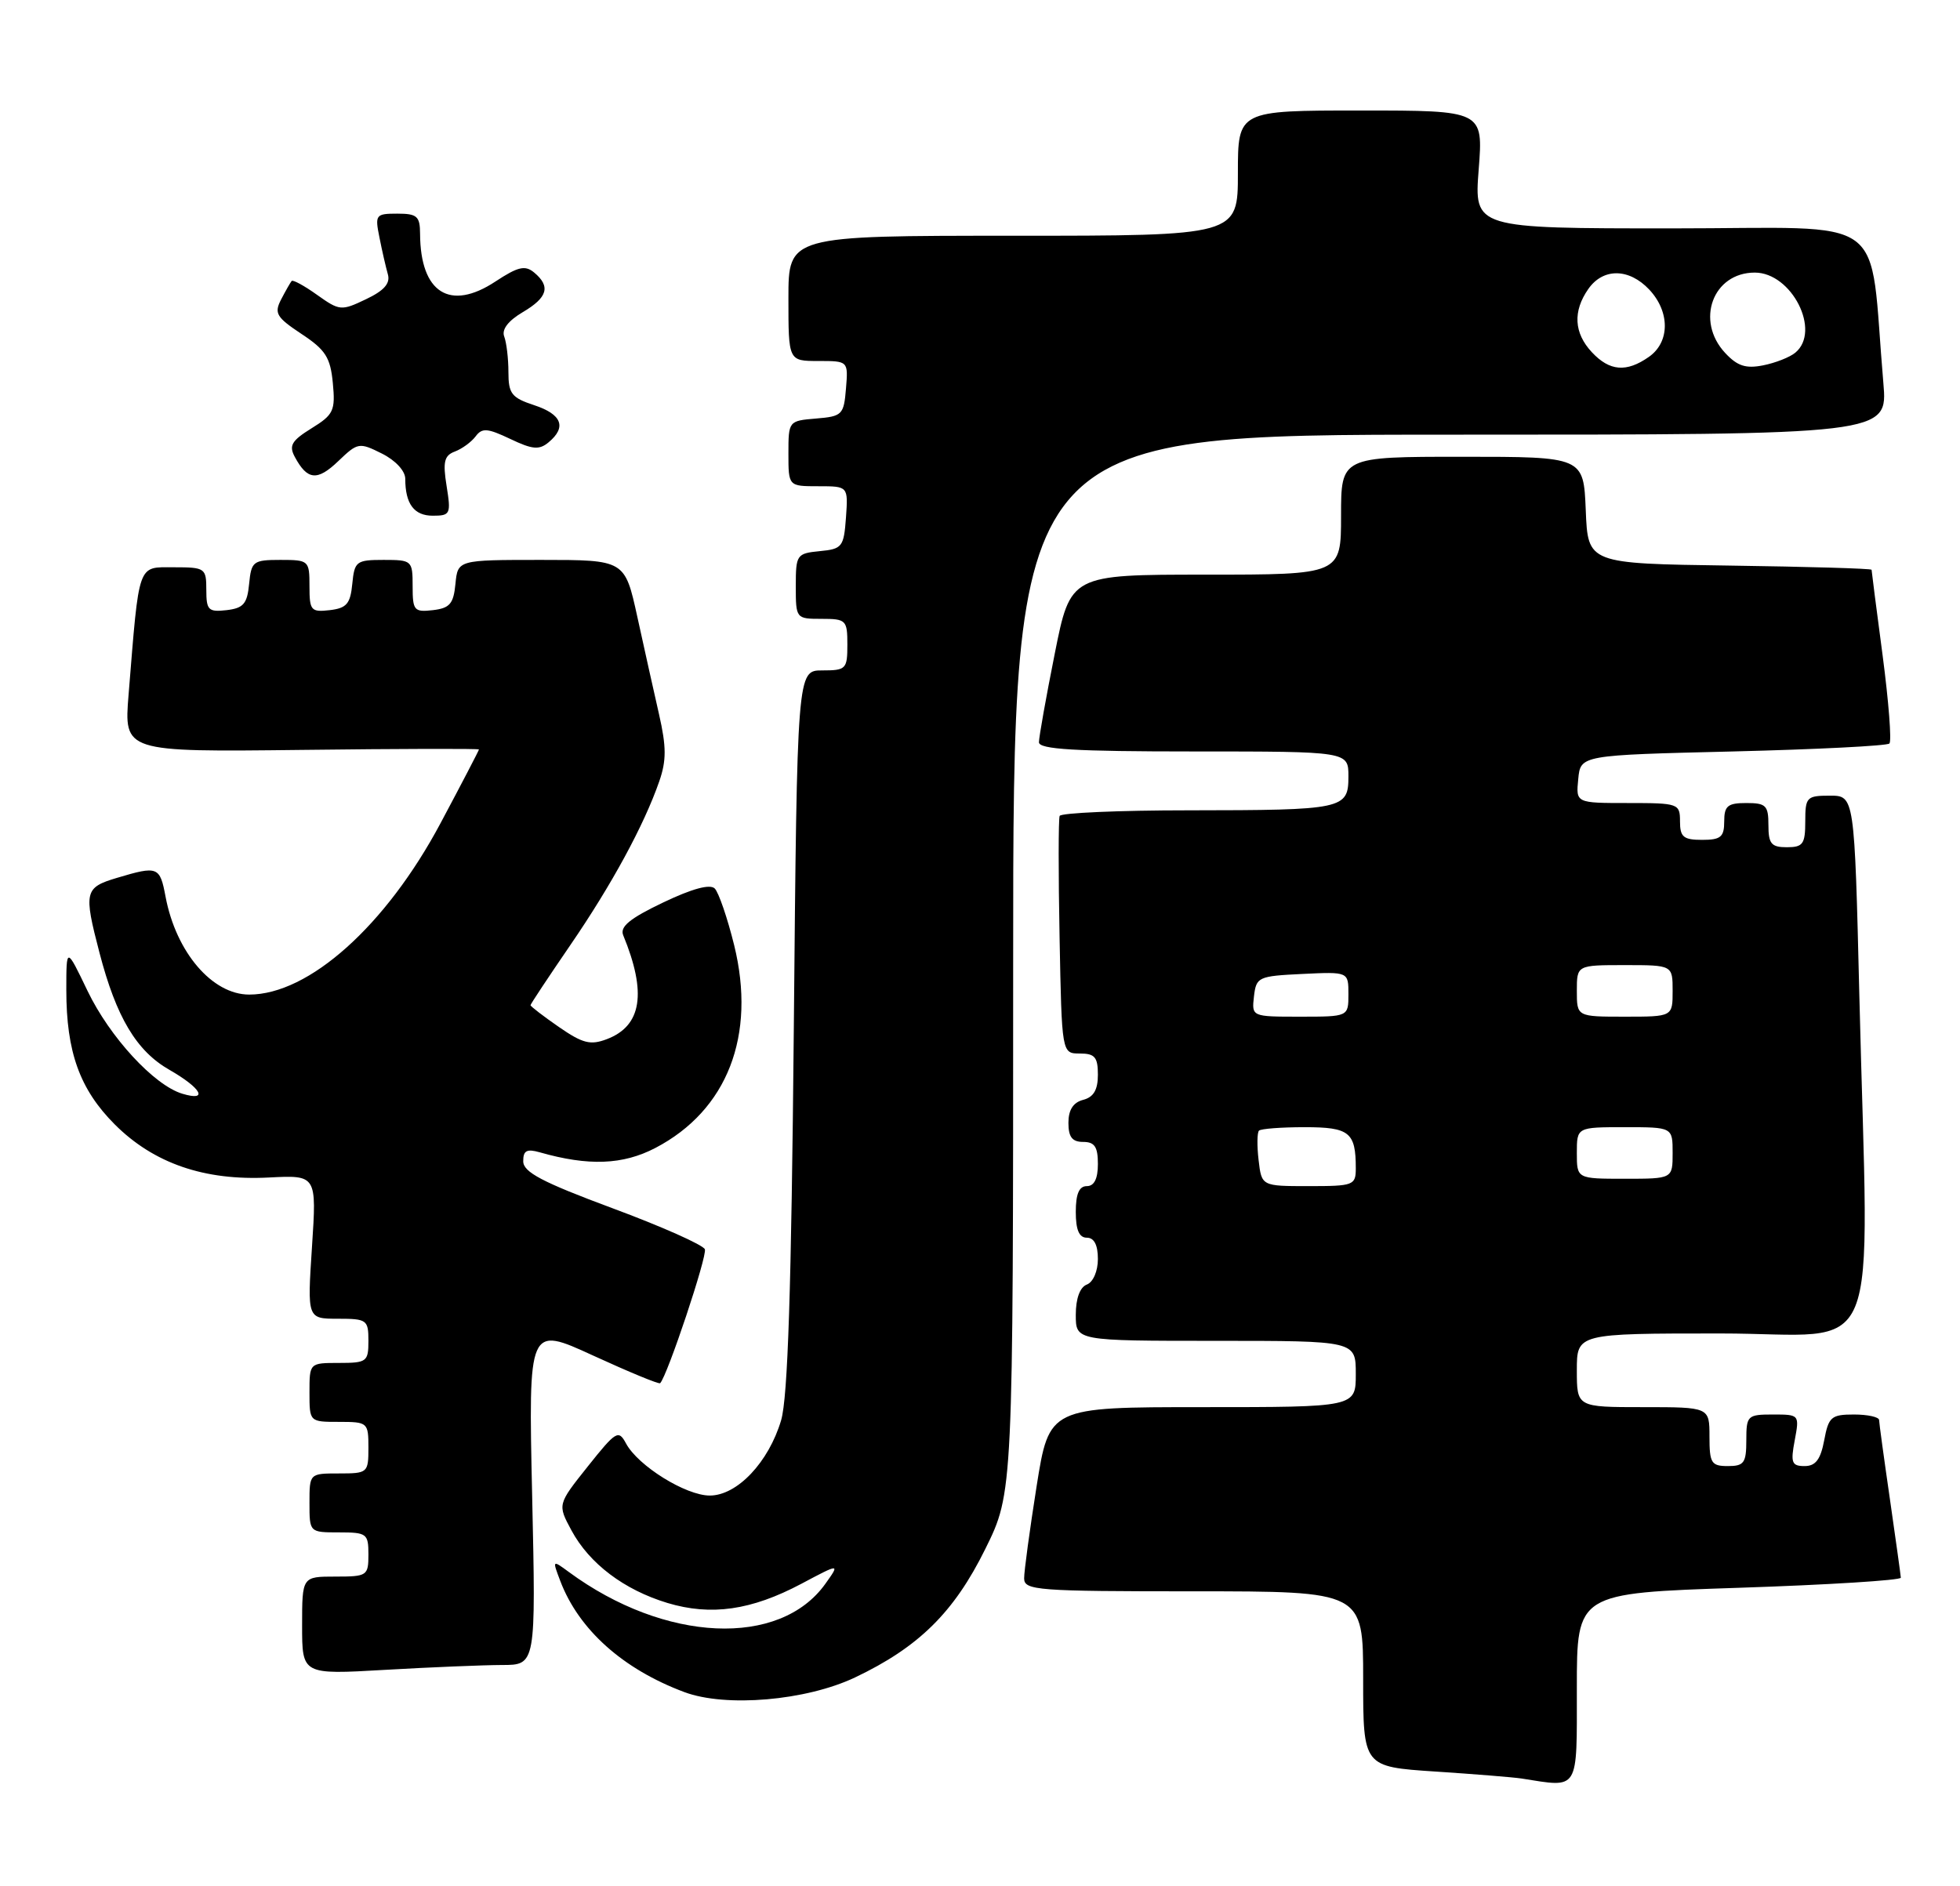 <?xml version="1.0" encoding="UTF-8" standalone="no"?>
<!DOCTYPE svg PUBLIC "-//W3C//DTD SVG 1.1//EN" "http://www.w3.org/Graphics/SVG/1.1/DTD/svg11.dtd" >
<svg xmlns="http://www.w3.org/2000/svg" xmlns:xlink="http://www.w3.org/1999/xlink" version="1.1" viewBox="0 0 266 256">
 <g >
 <path fill="currentColor"
d=" M 214.00 229.13 C 214.00 216.25 214.00 216.25 236.00 215.52 C 248.10 215.12 257.99 214.50 257.97 214.15 C 257.95 213.79 257.28 209.00 256.49 203.50 C 255.69 198.00 255.03 193.16 255.02 192.75 C 255.01 192.34 253.48 192.00 251.61 192.00 C 248.53 192.00 248.16 192.32 247.57 195.50 C 247.08 198.11 246.40 199.00 244.91 199.00 C 243.17 199.00 242.99 198.55 243.57 195.50 C 244.22 192.02 244.20 192.00 240.61 192.00 C 237.15 192.00 237.00 192.15 237.00 195.50 C 237.00 198.57 236.69 199.00 234.50 199.00 C 232.25 199.00 232.00 198.60 232.00 195.00 C 232.00 191.00 232.00 191.00 223.00 191.00 C 214.00 191.00 214.00 191.00 214.00 186.00 C 214.00 181.00 214.00 181.00 233.50 181.00 C 255.86 181.00 253.59 186.52 252.34 135.16 C 251.68 108.00 251.68 108.00 248.34 108.00 C 245.19 108.00 245.00 108.20 245.00 111.50 C 245.00 114.57 244.69 115.00 242.50 115.00 C 240.39 115.00 240.00 114.53 240.00 112.00 C 240.00 109.33 239.67 109.00 237.00 109.00 C 234.47 109.00 234.00 109.39 234.00 111.50 C 234.00 113.61 233.53 114.00 231.00 114.00 C 228.47 114.00 228.00 113.61 228.00 111.50 C 228.00 109.07 227.80 109.00 220.94 109.00 C 213.87 109.00 213.87 109.00 214.19 105.75 C 214.50 102.50 214.50 102.50 235.17 102.00 C 246.54 101.72 256.10 101.24 256.42 100.92 C 256.74 100.60 256.32 95.23 255.50 88.98 C 254.67 82.74 254.00 77.50 254.00 77.34 C 254.00 77.17 245.34 76.92 234.75 76.77 C 215.50 76.50 215.50 76.50 215.21 69.25 C 214.91 62.00 214.91 62.00 198.46 62.00 C 182.00 62.00 182.00 62.00 182.00 70.00 C 182.00 78.00 182.00 78.00 163.64 78.00 C 145.28 78.00 145.28 78.00 143.14 88.75 C 141.96 94.66 141.00 100.06 141.00 100.75 C 141.00 101.71 145.87 102.00 162.00 102.00 C 183.00 102.00 183.00 102.00 183.00 105.38 C 183.00 109.84 182.37 109.97 161.31 109.99 C 151.85 109.99 143.98 110.34 143.81 110.75 C 143.64 111.16 143.63 118.59 143.80 127.25 C 144.10 143.00 144.10 143.00 146.55 143.00 C 148.58 143.00 149.00 143.49 149.00 145.88 C 149.00 147.93 148.42 148.92 147.00 149.29 C 145.65 149.64 145.00 150.65 145.00 152.41 C 145.00 154.33 145.51 155.00 147.00 155.00 C 148.56 155.00 149.00 155.67 149.00 158.00 C 149.00 160.00 148.50 161.00 147.50 161.00 C 146.45 161.00 146.00 162.06 146.00 164.50 C 146.00 166.94 146.45 168.00 147.50 168.00 C 148.49 168.00 149.00 168.99 149.00 170.89 C 149.00 172.54 148.36 174.03 147.50 174.36 C 146.56 174.72 146.00 176.25 146.00 178.47 C 146.00 182.00 146.00 182.00 165.00 182.00 C 184.00 182.00 184.00 182.00 184.00 186.50 C 184.00 191.00 184.00 191.00 163.19 191.00 C 142.39 191.00 142.39 191.00 140.68 201.75 C 139.75 207.66 138.98 213.29 138.99 214.25 C 139.00 215.87 140.77 216.00 162.00 216.00 C 185.00 216.00 185.00 216.00 185.00 227.91 C 185.00 239.81 185.00 239.81 194.75 240.46 C 200.11 240.81 205.40 241.24 206.50 241.41 C 214.39 242.65 214.00 243.29 214.00 229.13 Z  M 116.04 227.69 C 124.68 223.58 129.47 218.86 133.72 210.25 C 137.50 202.60 137.50 202.60 137.50 130.80 C 137.50 59.00 137.50 59.00 196.85 59.00 C 256.20 59.00 256.20 59.00 255.60 52.00 C 253.58 28.52 256.97 31.00 226.93 31.00 C 200.06 31.00 200.06 31.00 200.68 23.00 C 201.30 15.00 201.30 15.00 184.65 15.00 C 168.00 15.00 168.00 15.00 168.00 23.50 C 168.00 32.00 168.00 32.00 137.50 32.00 C 107.00 32.00 107.00 32.00 107.00 40.50 C 107.00 49.00 107.00 49.00 111.06 49.00 C 115.12 49.00 115.12 49.00 114.81 52.75 C 114.52 56.30 114.30 56.52 110.75 56.81 C 107.03 57.12 107.00 57.15 107.00 61.56 C 107.00 66.00 107.00 66.00 111.06 66.00 C 115.11 66.00 115.11 66.00 114.81 70.25 C 114.52 74.24 114.30 74.52 111.25 74.81 C 108.12 75.12 108.00 75.29 108.00 79.56 C 108.00 83.97 108.03 84.00 111.50 84.00 C 114.83 84.00 115.00 84.17 115.00 87.50 C 115.00 90.82 114.82 91.00 111.59 91.00 C 108.18 91.00 108.18 91.00 107.73 139.75 C 107.40 175.00 106.92 189.69 106.01 192.78 C 104.32 198.48 100.04 203.00 96.33 203.00 C 93.07 203.00 86.59 198.97 84.96 195.93 C 83.94 194.03 83.61 194.23 79.77 199.05 C 75.66 204.21 75.66 204.21 77.55 207.72 C 79.98 212.24 84.70 215.80 90.58 217.58 C 96.50 219.36 101.96 218.58 108.75 214.98 C 114.00 212.19 114.00 212.19 112.02 214.97 C 105.83 223.66 90.24 222.96 77.22 213.39 C 74.95 211.72 74.95 211.73 76.04 214.60 C 78.55 221.20 84.53 226.56 92.88 229.68 C 98.50 231.78 109.38 230.85 116.04 227.69 Z  M 68.12 226.00 C 72.73 226.00 72.73 226.00 72.22 202.98 C 71.71 179.96 71.71 179.96 80.50 184.00 C 85.34 186.22 89.42 187.91 89.59 187.75 C 90.56 186.78 96.01 170.46 95.66 169.57 C 95.42 168.98 89.78 166.47 83.12 164.00 C 73.59 160.46 71.01 159.10 71.01 157.63 C 71.00 156.17 71.49 155.91 73.25 156.41 C 79.87 158.30 84.53 158.12 88.94 155.82 C 98.71 150.72 102.66 140.55 99.63 128.27 C 98.72 124.59 97.53 121.13 97.00 120.60 C 96.36 119.96 93.91 120.63 89.98 122.51 C 85.46 124.67 84.10 125.79 84.58 126.95 C 87.80 134.77 87.10 139.25 82.36 141.05 C 80.13 141.90 79.08 141.63 75.85 139.40 C 73.73 137.93 72.00 136.60 72.00 136.44 C 72.00 136.29 74.42 132.64 77.37 128.33 C 82.99 120.14 87.41 112.01 89.48 106.03 C 90.45 103.23 90.44 101.35 89.45 97.00 C 88.76 93.97 87.43 88.01 86.50 83.75 C 84.80 76.00 84.80 76.00 73.46 76.00 C 62.13 76.00 62.13 76.00 61.81 79.25 C 61.55 81.96 61.04 82.55 58.75 82.82 C 56.20 83.11 56.00 82.87 56.00 79.57 C 56.00 76.08 55.91 76.00 52.06 76.00 C 48.35 76.00 48.11 76.19 47.81 79.25 C 47.55 81.96 47.04 82.55 44.75 82.82 C 42.20 83.11 42.00 82.87 42.00 79.57 C 42.00 76.08 41.91 76.00 38.06 76.00 C 34.35 76.00 34.11 76.19 33.81 79.25 C 33.55 81.96 33.04 82.55 30.75 82.82 C 28.28 83.10 28.00 82.82 28.00 80.07 C 28.00 77.11 27.84 77.00 23.59 77.00 C 18.62 77.00 18.92 76.16 17.45 94.29 C 16.82 102.07 16.82 102.07 40.91 101.79 C 54.16 101.63 65.00 101.60 65.00 101.73 C 65.00 101.85 62.66 106.35 59.79 111.73 C 52.38 125.64 41.93 135.00 33.82 135.00 C 28.80 135.00 23.89 129.25 22.47 121.72 C 21.70 117.61 21.42 117.50 15.87 119.16 C 11.47 120.47 11.34 121.04 13.50 129.32 C 15.78 138.08 18.52 142.67 23.00 145.22 C 27.34 147.71 28.34 149.54 24.75 148.46 C 20.91 147.31 14.90 140.78 11.88 134.50 C 9.00 128.50 9.00 128.50 9.00 134.38 C 9.00 142.80 10.83 147.87 15.57 152.62 C 20.86 157.91 27.74 160.29 36.50 159.83 C 42.98 159.50 42.98 159.50 42.34 169.25 C 41.70 179.00 41.70 179.00 45.85 179.00 C 49.79 179.00 50.00 179.15 50.00 182.00 C 50.00 184.83 49.78 185.00 46.00 185.00 C 42.00 185.00 42.00 185.00 42.00 189.00 C 42.00 193.00 42.00 193.00 46.00 193.00 C 49.90 193.00 50.00 193.08 50.00 196.50 C 50.00 199.92 49.90 200.00 46.00 200.00 C 42.00 200.00 42.00 200.00 42.00 204.00 C 42.00 208.00 42.00 208.00 46.00 208.00 C 49.78 208.00 50.00 208.17 50.00 211.00 C 50.00 213.89 49.83 214.00 45.50 214.00 C 41.00 214.00 41.00 214.00 41.00 220.65 C 41.00 227.31 41.00 227.31 52.25 226.66 C 58.44 226.30 65.58 226.01 68.12 226.00 Z  M 60.61 65.97 C 60.08 62.68 60.29 61.83 61.73 61.29 C 62.71 60.92 63.97 60.00 64.55 59.23 C 65.43 58.05 66.15 58.11 69.25 59.58 C 72.26 61.02 73.18 61.10 74.45 60.04 C 76.93 57.98 76.26 56.24 72.50 55.00 C 69.43 53.99 69.00 53.44 69.00 50.50 C 69.00 48.67 68.74 46.50 68.43 45.68 C 68.06 44.73 68.96 43.55 70.93 42.38 C 74.33 40.38 74.76 38.88 72.49 36.99 C 71.26 35.97 70.31 36.19 67.24 38.21 C 61.06 42.29 57.05 39.75 57.01 31.75 C 57.00 29.35 56.61 29.00 53.92 29.00 C 50.98 29.00 50.87 29.15 51.50 32.25 C 51.85 34.04 52.37 36.28 52.64 37.24 C 52.99 38.47 52.13 39.45 49.66 40.62 C 46.32 42.22 46.08 42.19 43.04 40.03 C 41.31 38.79 39.75 37.94 39.58 38.14 C 39.41 38.34 38.77 39.46 38.16 40.63 C 37.18 42.52 37.50 43.06 40.92 45.33 C 44.18 47.48 44.84 48.52 45.17 51.99 C 45.53 55.74 45.27 56.29 42.29 58.13 C 39.58 59.81 39.18 60.48 40.01 62.02 C 41.71 65.19 43.06 65.32 45.90 62.60 C 48.55 60.06 48.74 60.02 51.82 61.56 C 53.67 62.48 55.00 63.92 55.00 64.99 C 55.00 68.40 56.20 70.00 58.73 70.00 C 61.12 70.00 61.22 69.78 60.61 65.97 Z  M 170.81 157.47 C 170.58 155.53 170.61 153.73 170.86 153.47 C 171.12 153.21 173.91 153.00 177.06 153.00 C 183.15 153.00 184.00 153.69 184.00 158.58 C 184.00 160.89 183.70 161.00 177.61 161.00 C 171.22 161.00 171.22 161.00 170.81 157.47 Z  M 214.00 156.50 C 214.00 153.00 214.00 153.00 220.50 153.00 C 227.00 153.00 227.00 153.00 227.00 156.50 C 227.00 160.00 227.00 160.00 220.50 160.00 C 214.00 160.00 214.00 160.00 214.00 156.50 Z  M 170.18 135.25 C 170.49 132.61 170.76 132.49 176.75 132.20 C 183.00 131.90 183.00 131.90 183.00 134.95 C 183.00 138.00 183.00 138.00 176.43 138.00 C 169.87 138.00 169.87 138.00 170.18 135.25 Z  M 214.00 134.50 C 214.00 131.00 214.00 131.00 220.50 131.00 C 227.00 131.00 227.00 131.00 227.00 134.50 C 227.00 138.00 227.00 138.00 220.50 138.00 C 214.00 138.00 214.00 138.00 214.00 134.50 Z  M 216.04 47.81 C 213.60 45.20 213.44 42.25 215.56 39.22 C 217.57 36.35 221.08 36.39 223.83 39.31 C 226.66 42.33 226.64 46.44 223.78 48.44 C 220.73 50.58 218.45 50.39 216.04 47.81 Z  M 234.13 47.91 C 230.05 43.53 232.46 37.00 238.15 37.00 C 243.17 37.00 247.19 44.94 243.65 47.87 C 242.91 48.49 240.95 49.26 239.29 49.59 C 236.93 50.06 235.79 49.69 234.13 47.91 Z "/>
</g>
</svg>
